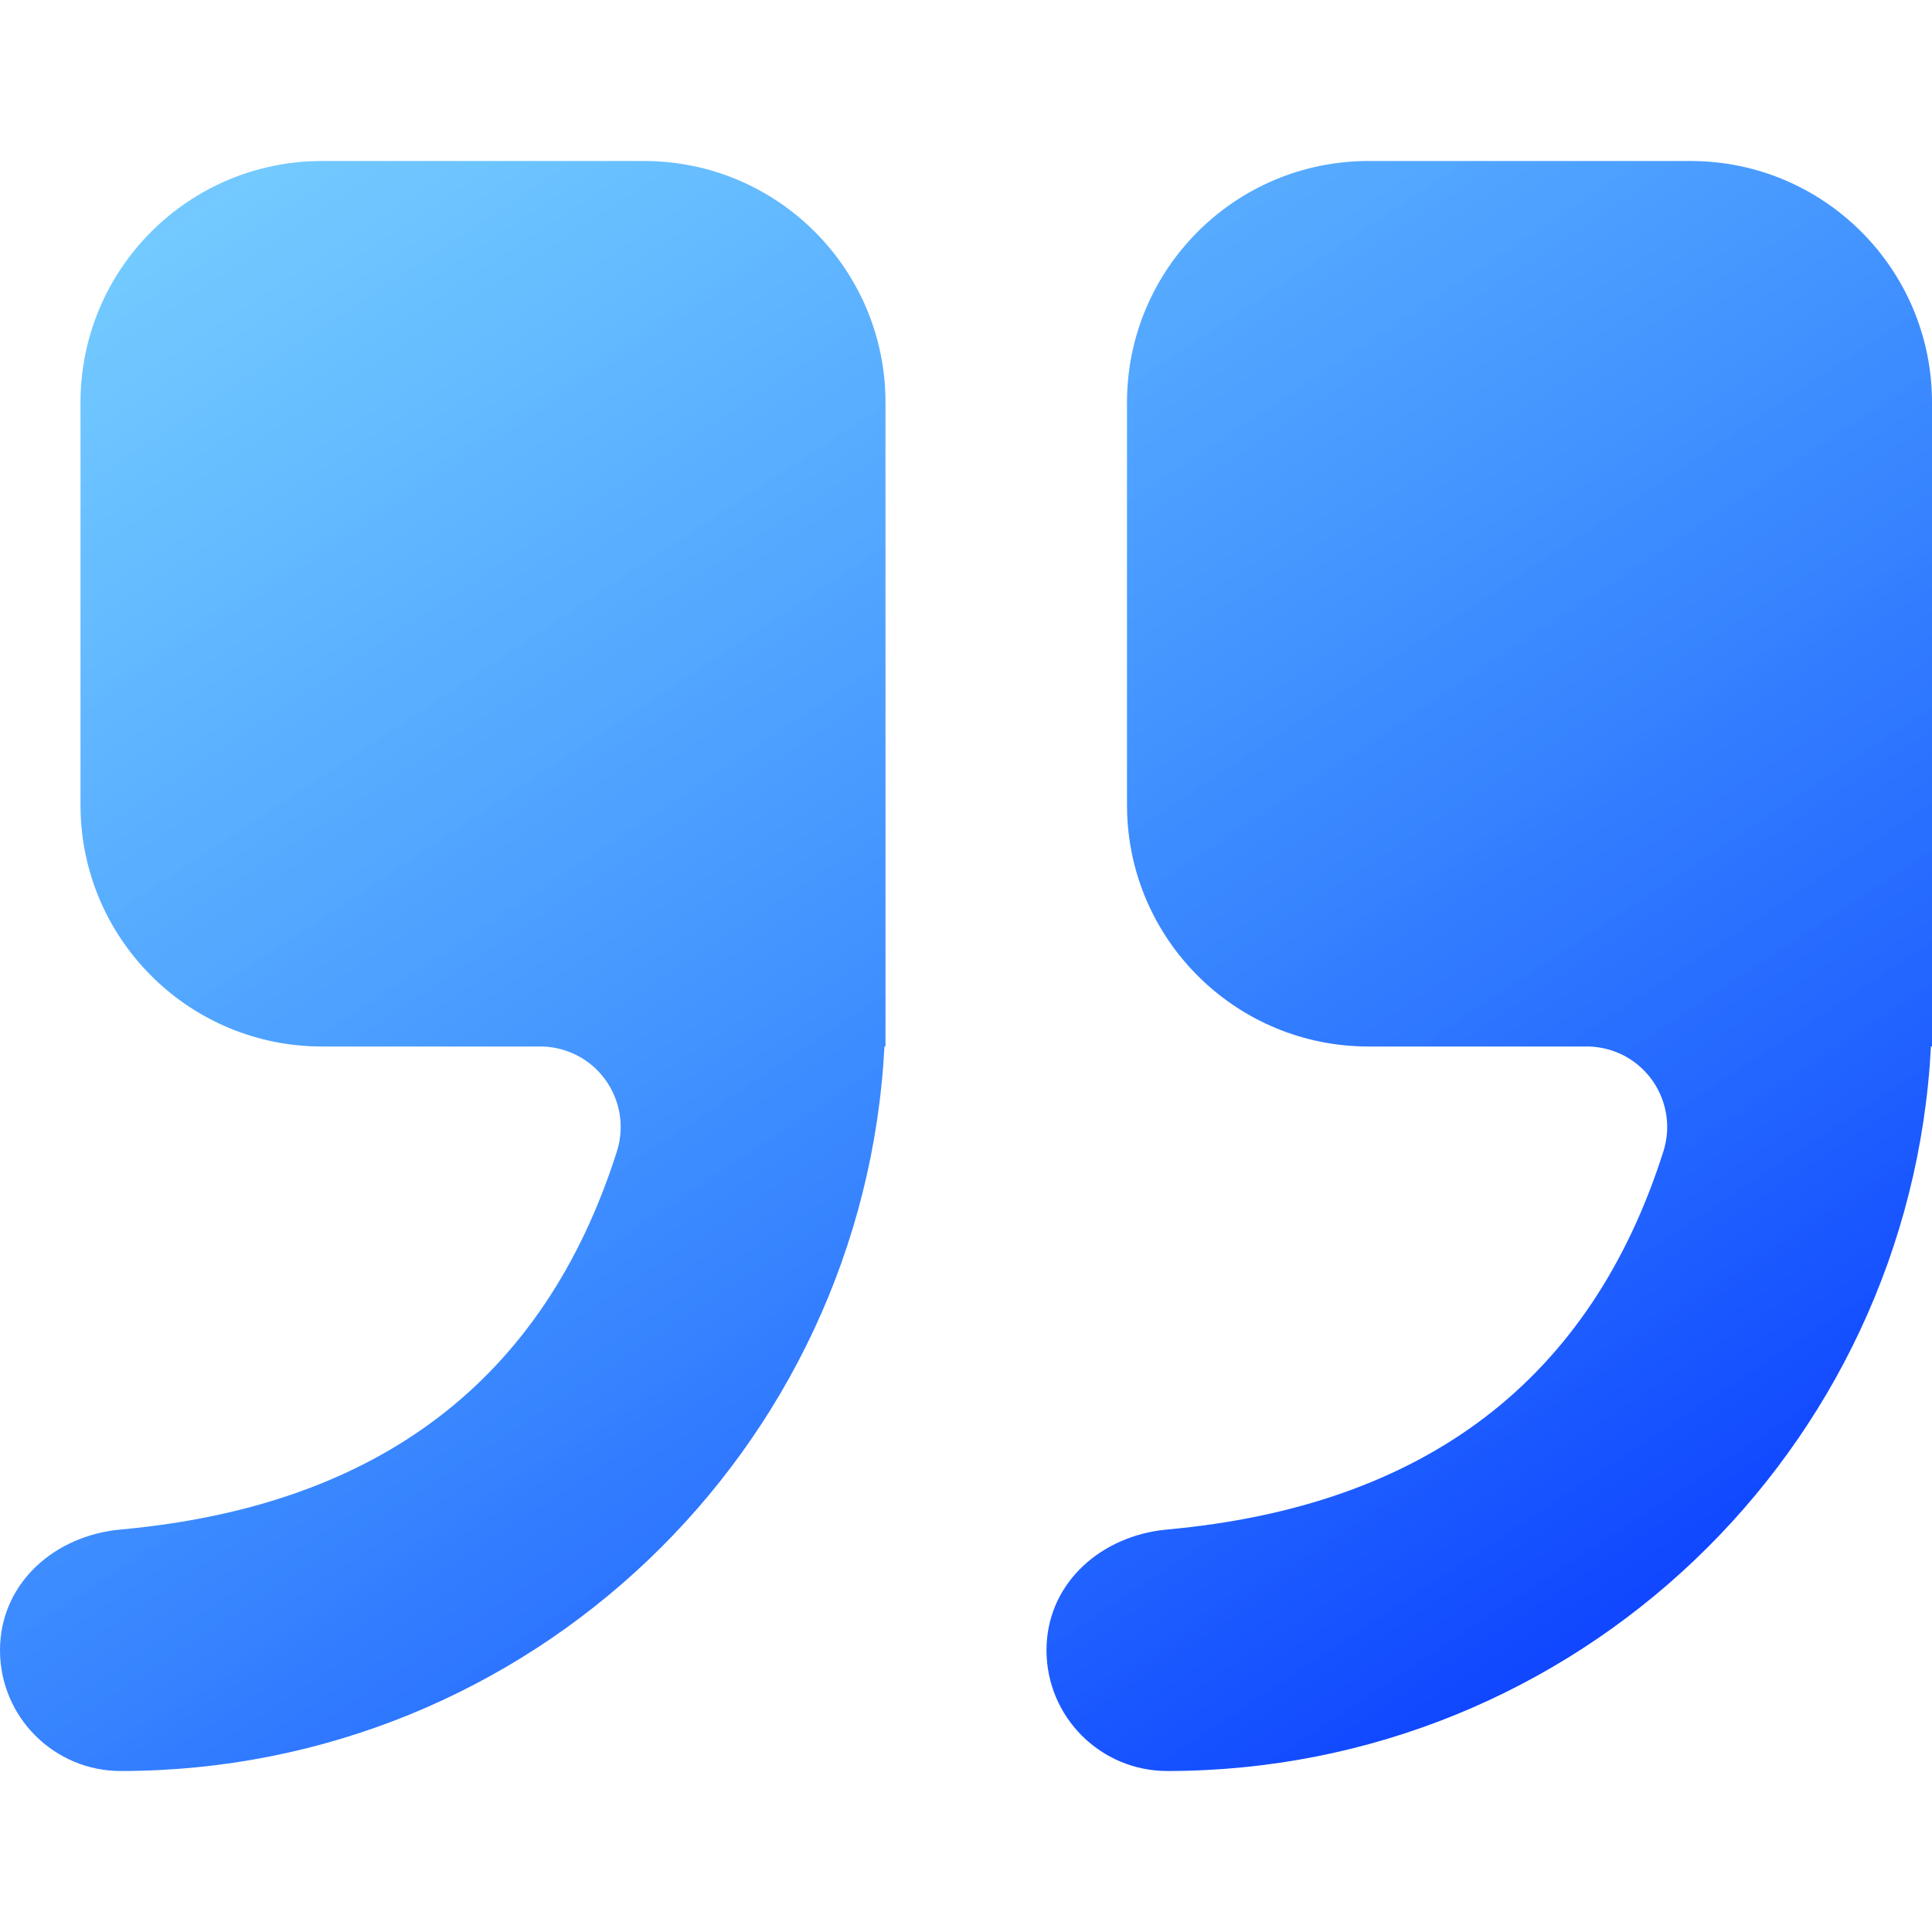 <svg xmlns="http://www.w3.org/2000/svg" width="48" height="48" viewBox="0 0 48 48"><defs><linearGradient id="a" x1="0%" x2="89.702%" y1="-6.144%" y2="107.729%"><stop offset="0%" stop-color="#0AF" stop-opacity=".5"/><stop offset="100%" stop-color="#002BFF"/></linearGradient></defs><path fill="url(#a)" fill-rule="evenodd" d="M29,44 C27.343,44 26,42.657 26,41 C26,39.405 27.247,38.239 28.817,38.021 L29,38 C35.411,37.417 39.52,34.286 41.326,28.608 C41.661,27.555 41.081,26.43 40.028,26.094 C39.832,26.032 39.628,26 39.423,26 L34,26 C30.762,26 28.122,23.435 28.004,20.225 L28,20 L28,20 L28,10 C28,6.686 30.686,4 34,4 L42,4 C45.314,4 48,6.686 48,10 L48,26 L47.974,25.999 C47.455,36.028 39.158,44 29,44 Z M3,44 C1.343,44 -1.20792265e-13,42.657 -1.20792265e-13,41 C-1.20792265e-13,39.405 1.247,38.239 2.817,38.021 L3,38 C9.411,37.417 13.52,34.286 15.326,28.608 C15.661,27.555 15.081,26.43 14.028,26.094 C13.832,26.032 13.628,26 13.423,26 L8,26 C4.762,26 2.122,23.435 2.004,20.225 L2,20 L2,20 L2,10 C2,6.686 4.686,4 8,4 L16,4 C19.314,4 22,6.686 22,10 L22,26 L21.974,25.999 C21.455,36.028 13.158,44 3,44 Z"/></svg>